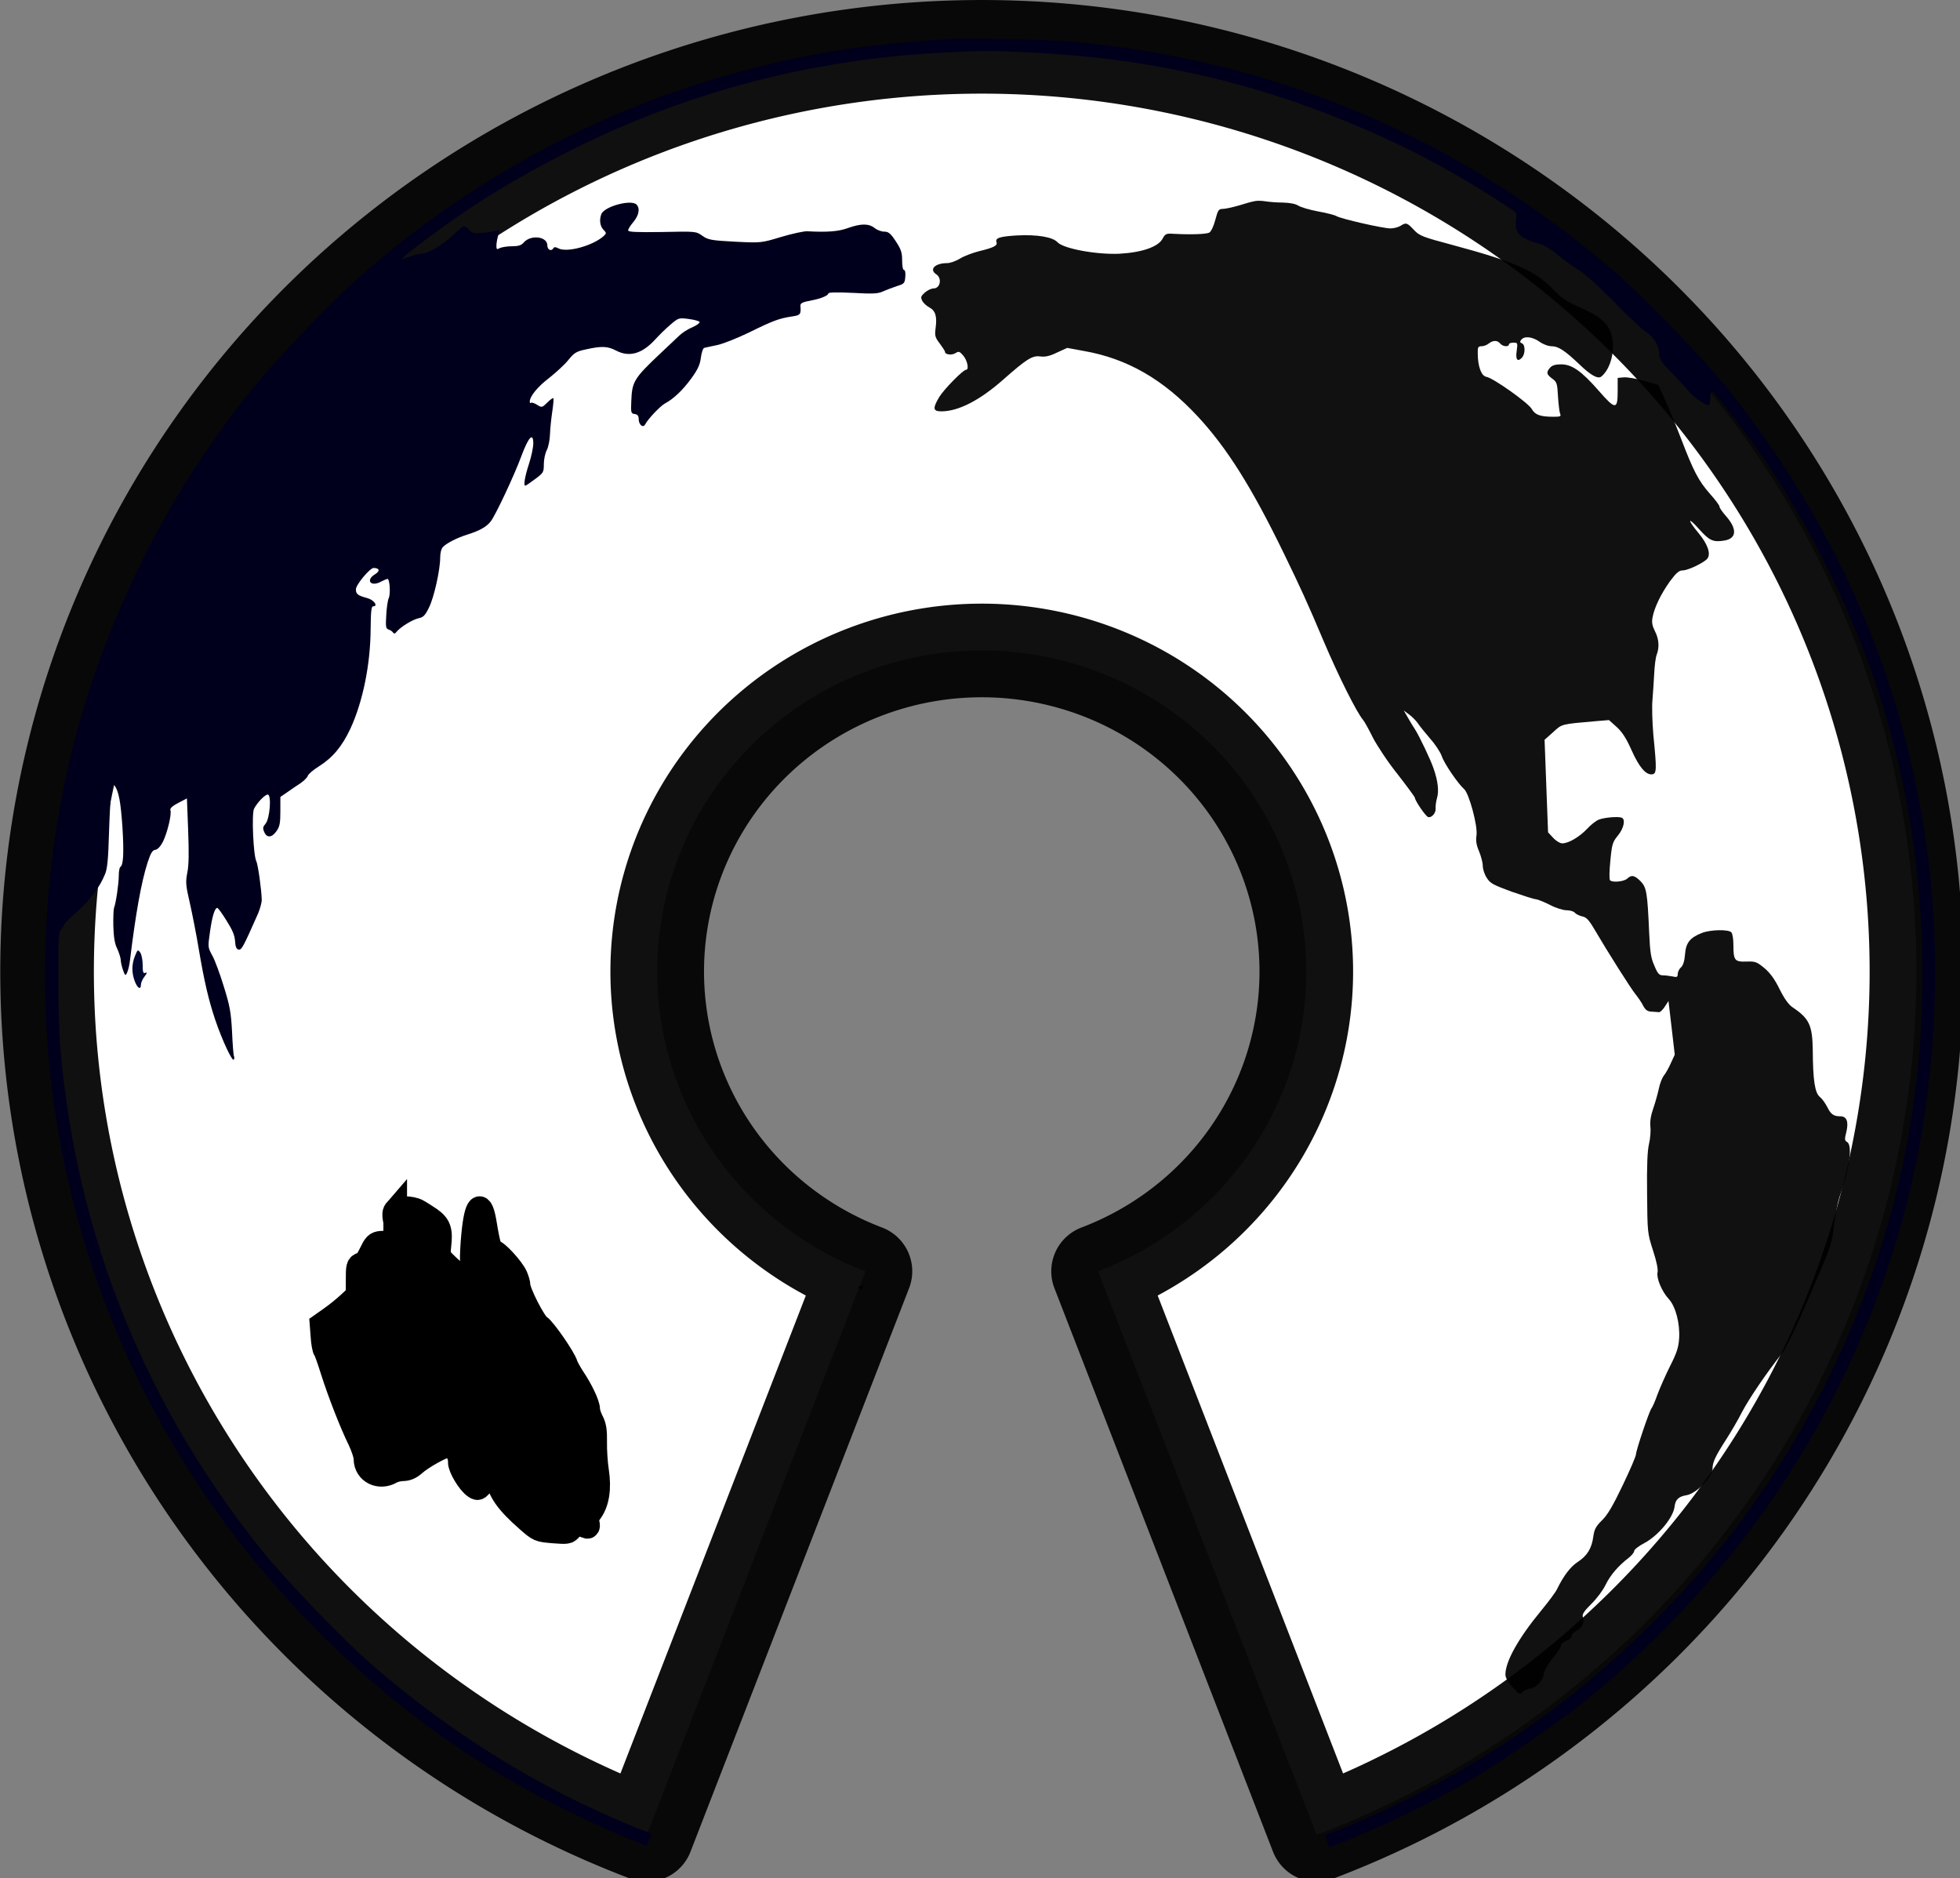 <?xml version="1.0" encoding="UTF-8" standalone="no"?>
<!-- Created with Inkscape (http://www.inkscape.org/) -->

<svg
   xmlns:dc="http://purl.org/dc/elements/1.1/"
   xmlns:cc="http://creativecommons.org/ns#"
   xmlns:rdf="http://www.w3.org/1999/02/22-rdf-syntax-ns#"
   xmlns:svg="http://www.w3.org/2000/svg"
   xmlns="http://www.w3.org/2000/svg"
   xmlns:sodipodi="http://sodipodi.sourceforge.net/DTD/sodipodi-0.dtd"
   xmlns:inkscape="http://www.inkscape.org/namespaces/inkscape"
   width="155.188mm"
   height="148.7mm"
   viewBox="0 0 155.188 148.7"
   version="1.1"
   id="svg832"
   inkscape:version="0.92.5 (2060ec1f9f, 2020-04-08)"
   sodipodi:docname="opensustain_plain_bw.svg">
  <rect x="0" y="0" width="155.188" height="148.7" fill="#808080" stroke="none"/>
  <defs
     id="defs826" />
  <sodipodi:namedview
     id="base"
     pagecolor="#ffffff"
     bordercolor="#666666"
     borderopacity="1.0"
     inkscape:pageopacity="0.0"
     inkscape:pageshadow="2"
     inkscape:zoom="1.4"
     inkscape:cx="344.21832"
     inkscape:cy="248.55158"
     inkscape:document-units="mm"
     inkscape:current-layer="layer1-6"
     showgrid="false"
     fit-margin-top="0"
     fit-margin-left="0"
     fit-margin-right="0"
     fit-margin-bottom="0"
     inkscape:window-width="1920"
     inkscape:window-height="1136"
     inkscape:window-x="0"
     inkscape:window-y="27"
     inkscape:window-maximized="1" />
  <g
     inkscape:label="Layer 1"
     inkscape:groupmode="layer"
     id="layer1"
     transform="translate(-24.396,0.846)">
    <g
       id="layer1-6"
       inkscape:label="Layer 1"
       transform="matrix(0.265,0,0,0.265,13.286,-17.029)">
      <path
         inkscape:export-ydpi="48.18"
         inkscape:export-xdpi="48.18"
         inkscape:export-filename="/home/rafael/workspace/logo-osi/3/png/logo396x412.png"
         id="path3773"
         d="m 335.257,351.293 m 34.753,89.549 a 96.967,95.917 0 1 0 -69.506,0 l -65.317,168.354 a 279.266,276.242 0 1 1 200.141,0 z"
         inkscape:connector-curvature="0"
         style="text-anchor:middle;fill:#ffffff;fill-opacity:1;stroke:#000000;stroke-width:27.969;stroke-linejoin:round;stroke-miterlimit:4;stroke-dasharray:none;stroke-opacity:0.936" />
      <g
         id="g1817"
         transform="matrix(0.052,0,0,-0.054,3.437,700.192)"
         style="fill:#000000;stroke:none">
        <path
           id="path1709"
           d="m 4486.267,1690.416 c -582.479,215.097 -1119.758,527.4 -1610.384,936.729 -162.484,135.486 -500.571,474.201 -635.806,636.986 -668.101,803.816 -1056.649,1734.017 -1151.515,2755.217 -7.065,72.798 -13.12,249.739 -13.12,395.336 -1.009,237.606 1.009,264.905 17.157,281.083 9.083,10.111 17.157,21.233 17.157,26.288 0,4.044 32.295,35.388 71.654,68.754 74.682,63.699 133.216,138.519 162.484,209.295 13.12,30.333 18.166,83.92 22.203,217.384 7.064,213.34 16.147,293.216 32.295,271.983 24.221,-30.333 35.322,-90.998 45.415,-231.539 9.083,-144.586 5.046,-207.273 -12.111,-218.395 -5.046,-3.033 -9.083,-24.266 -9.083,-48.532 0,-43.477 -16.147,-150.652 -27.249,-177.952 -3.028,-8.089 -5.046,-53.588 -4.037,-101.109 2.018,-61.676 8.074,-97.064 22.203,-124.364 10.092,-21.233 19.175,-48.532 20.184,-60.665 0,-12.133 6.055,-38.421 13.12,-57.632 12.111,-32.355 14.129,-33.366 23.212,-15.166 6.055,11.122 14.129,43.477 17.157,70.776 32.295,254.794 64.59,430.724 100.921,538.91 18.166,52.577 27.249,68.754 45.415,70.776 13.12,2.022 29.267,19.211 43.396,45.499 25.23,50.554 50.461,151.663 42.387,172.896 -4.037,10.111 10.092,23.255 44.405,40.444 l 50.461,25.277 7.064,-176.941 c 5.046,-125.375 4.037,-194.129 -5.046,-234.573 -10.092,-51.566 -9.083,-68.754 15.138,-168.852 14.129,-60.665 37.341,-173.907 50.461,-250.75 32.295,-184.018 57.525,-286.138 94.866,-393.314 40.369,-114.253 98.903,-234.573 106.977,-220.417 3.028,5.056 4.037,14.155 1.009,18.2 -3.028,5.055 -8.074,64.71 -11.101,134.475 -6.055,108.187 -12.111,142.564 -47.433,251.761 -22.203,69.765 -51.47,146.608 -66.608,171.885 -25.23,44.488 -25.23,46.51 -13.12,128.408 12.111,83.92 27.249,134.475 42.387,134.475 4.037,0 28.258,-31.344 52.479,-69.765 33.304,-50.554 47.433,-80.887 49.452,-113.242 2.018,-32.355 8.074,-45.499 20.184,-47.521 17.157,-3.033 25.23,10.111 112.023,199.184 11.101,25.277 21.194,59.654 21.194,75.832 -1.009,53.588 -21.194,194.129 -31.286,214.351 -17.157,32.355 -27.249,260.861 -13.12,289.171 18.166,34.377 62.571,78.865 78.719,78.865 23.212,0 12.111,-133.464 -12.111,-160.763 -16.148,-18.2 -17.157,-25.277 -8.074,-46.51 15.138,-33.366 43.396,-32.355 70.645,5.055 18.166,24.266 22.203,43.477 22.203,109.198 v 79.876 l 38.35,25.277 c 20.184,14.155 54.498,36.399 75.691,49.543 20.184,13.144 40.368,32.355 43.396,41.455 3.028,10.111 31.286,33.366 63.581,52.577 80.737,49.543 133.216,110.209 181.659,209.296 71.654,149.641 115.051,355.903 116.06,552.054 1.009,96.053 4.037,124.364 14.129,124.364 31.286,0 5.046,35.388 -33.304,45.499 -54.498,14.155 -65.599,22.244 -65.599,48.532 0,25.277 80.737,118.297 101.931,118.297 34.313,-1.011 38.35,-16.177 9.083,-34.377 -56.516,-32.355 -27.249,-71.787 31.286,-42.466 18.166,9.1 35.323,16.177 39.359,16.177 13.12,0 18.166,-83.92 7.064,-106.164 -5.046,-10.111 -12.111,-52.577 -14.129,-93.02 -4.037,-64.71 -3.028,-74.821 13.12,-80.887 11.101,-3.033 22.203,-11.122 26.24,-17.189 5.046,-7.078 12.111,-6.066 20.184,5.055 22.203,26.288 91.839,67.743 127.161,74.821 26.24,5.056 37.341,16.177 58.535,58.643 29.267,55.61 64.59,209.295 64.59,277.038 0,25.277 6.055,48.532 16.148,58.643 23.212,22.244 80.737,50.554 141.29,68.754 69.636,21.233 108.995,42.466 133.216,72.799 28.258,35.388 136.244,256.817 176.613,362.981 40.369,104.142 67.618,131.442 67.618,67.743 0,-21.233 -11.101,-72.798 -25.23,-114.253 -23.212,-68.754 -32.295,-119.308 -20.184,-119.308 3.028,0 27.249,16.177 55.507,36.399 48.442,34.377 50.461,38.421 50.461,82.909 0,26.288 8.074,61.676 17.157,77.854 9.083,17.189 17.157,55.61 18.166,85.943 1.009,30.333 7.064,86.954 13.12,126.386 6.055,38.421 9.083,71.787 6.055,74.821 -2.018,2.022 -18.166,-8.089 -34.313,-24.266 -30.276,-28.31 -31.286,-29.322 -59.544,-12.133 -15.138,9.1 -31.286,14.155 -35.323,10.111 -3.028,-3.033 -6.055,0 -6.055,7.078 0,29.322 45.415,82.909 112.023,131.442 38.35,29.322 87.802,72.798 108.995,98.076 34.313,41.455 47.433,48.532 102.94,59.654 88.811,19.211 124.134,17.189 170.558,-6.066 76.7,-39.432 151.382,-19.211 228.083,62.688 22.203,23.255 61.562,60.665 86.793,80.887 45.415,37.41 47.433,37.41 104.959,30.333 31.286,-4.045 59.544,-11.122 61.562,-17.189 1.009,-5.055 -17.157,-18.2 -41.378,-28.31 -25.23,-10.111 -58.535,-30.333 -74.682,-45.499 -16.148,-15.166 -64.59,-58.643 -107.986,-98.076 -152.392,-138.519 -164.502,-156.719 -168.539,-263.894 -3.028,-65.721 -2.018,-69.765 20.184,-72.798 15.138,-2.022 22.203,-10.111 22.203,-26.288 0,-34.377 26.239,-53.588 38.35,-29.322 16.148,29.322 85.783,100.098 113.032,114.253 49.452,25.277 102.94,74.821 150.373,137.508 37.341,49.543 50.461,75.832 55.507,115.264 4.037,28.311 12.111,52.577 19.175,54.599 7.065,2.022 39.359,8.089 72.663,15.166 33.304,6.067 117.069,38.421 186.705,70.776 136.244,64.71 170.558,76.843 245.239,87.965 47.433,6.066 52.479,12.133 48.442,56.621 -2.018,17.188 9.083,22.244 69.636,33.366 49.452,9.1 90.829,26.288 90.829,37.41 0,6.066 51.47,7.078 139.272,3.033 115.051,-6.067 146.336,-5.055 174.594,8.089 19.175,8.089 54.498,21.232 79.728,29.322 42.387,12.133 45.415,16.177 48.442,51.565 2.018,21.233 -1.009,37.411 -7.064,37.411 -7.064,0 -11.101,22.243 -11.101,52.576 0,44.488 -6.055,61.676 -36.332,106.164 -30.276,44.488 -42.387,53.588 -66.608,53.588 -16.148,0 -41.378,9.1 -55.507,20.222 -33.304,25.277 -77.71,25.277 -152.392,0 -53.488,-19.211 -118.078,-24.266 -234.138,-18.199 -19.175,1.01 -86.793,-13.145 -150.373,-31.345 -114.041,-33.366 -116.06,-33.366 -265.424,-26.288 -136.244,7.078 -153.401,10.111 -186.705,32.355 -36.332,25.278 -38.35,25.278 -232.12,21.233 -148.355,-2.022 -194.779,0 -194.779,9.1 0,7.078 14.129,28.31 30.276,46.509 31.286,36.4 39.359,74.821 18.166,96.054 -30.276,30.333 -186.705,-10.111 -202.852,-53.588 -12.111,-31.343 -7.064,-65.72 12.111,-84.931 18.166,-18.199 18.166,-20.222 3.028,-34.377 -61.562,-54.598 -213.954,-95.042 -262.396,-68.754 -14.129,7.078 -23.212,8.089 -27.249,1.011 -12.111,-20.221 -35.323,-10.111 -35.323,15.167 0,49.543 -95.876,60.664 -136.244,15.166 -13.12,-15.166 -31.286,-20.222 -67.618,-20.222 -27.249,0 -58.534,-5.056 -69.636,-10.111 -16.148,-9.1 -19.175,-7.078 -19.175,12.133 0,13.144 4.037,38.422 10.092,57.633 9.083,31.343 8.074,33.365 -13.12,26.288 -12.111,-4.045 -47.433,-10.111 -77.71,-12.133 -47.433,-4.045 -58.535,-1.012 -74.682,16.177 -11.101,12.133 -24.221,21.233 -30.276,21.233 -7.064,0 -34.313,-21.233 -62.572,-47.522 -54.498,-52.576 -144.318,-104.142 -180.65,-104.142 -12.111,0 -42.387,-7.077 -65.599,-15.166 -23.212,-8.089 -45.415,-15.167 -48.442,-15.167 -11.101,0 127.161,103.132 258.359,193.118 204.871,139.531 397.631,251.762 647.917,377.137 693.331,344.781 1431.068,535.877 2215.229,572.276 241.203,11.123 244.23,11.123 489.47,0 763.976,-34.377 1438.132,-197.162 2129.445,-515.655 192.76,-88.976 396.622,-200.196 643.88,-354.892 20.184,-12.133 22.203,-19.211 17.157,-57.633 -10.092,-70.776 21.194,-99.086 141.29,-132.452 22.203,-6.066 65.599,-31.344 95.876,-56.621 30.276,-25.278 84.774,-63.699 121.106,-84.932 40.369,-24.265 118.078,-92.009 203.861,-175.929 75.691,-75.832 156.429,-148.63 179.64,-163.796 49.452,-31.344 80.738,-78.865 80.738,-125.376 0,-28.31 11.101,-44.488 73.673,-106.164 40.368,-39.432 84.774,-85.942 97.893,-103.131 25.231,-30.333 105.969,-82.909 115.051,-73.809 3.028,3.033 6.055,21.233 8.074,42.466 1.009,20.222 5.046,37.41 8.074,37.41 8.074,0 177.621,-210.307 253.313,-313.438 304.783,-414.546 571.216,-937.279 725.626,-1420.58 166.52,-520.711 242.212,-1056.588 229.092,-1607.631 -7.064,-254.794 -14.129,-351.859 -48.442,-591.487 -113.032,-799.771 -442.037,-1586.398 -945.636,-2259.784 -330.013,-441.846 -784.16,-873.581 -1249.409,-1188.03 -375.538,-254.742 -770.503,-457.74 -1187.65,-610.259 25.785,-67.125 0,0 25.785,-67.125 288.952,106.243 570.585,236.312 834.879,386.19 161.475,92.009 498.553,316.471 636.815,424.657 901.23,704.729 1527.953,1625.831 1826.68,2681.408 173.585,615.753 226.064,1319.471 144.318,1959.49 -121.106,960.534 -508.645,1837.149 -1153.534,2616.698 -128.171,155.708 -479.377,505.544 -641.861,641.03 -896.184,746.183 -1948.796,1176.908 -3128.569,1280.039 -125.143,11.121 -613.603,21.233 -711.497,14.155 -484.424,-31.344 -752.875,-70.776 -1140.414,-166.83 C 4213.094,11245.667 3445.081,10850.331 2795.146,10295.243 2637.708,10160.769 2318.796,9839.242 2190.626,9685.557 1910.064,9347.853 1699.138,9025.316 1513.442,8648.18 1289.396,8191.167 1147.097,7751.344 1065.35,7262.988 986.631,6795.864 977.548,6267.065 1040.12,5796.909 1183.428,4719.088 1674.916,3719.121 2451.003,2926.427 c 459.193,-467.123 927.469,-805.838 1508.778,-1088.943 163.642,-79.342 328.336,-150.175 494.469,-212.58"
           inkscape:connector-curvature="0"
           style="fill:#00001c;fill-opacity:1;stroke:#000000;stroke-width:195.559;stroke-miterlimit:4;stroke-dasharray:none;stroke-opacity:0"
           sodipodi:nodetypes="ccccccsccccccsccccccccccccccccccccccccscccccccscccscccccccscscccssccccccsccccscscscccccccscccccccccscccsccccccccccsccccsscscccccccscccccccscscsccccscscsccccccccccccsccccsccccccccccccccccccccccccc" />
        <path
           id="path1711"
           d="m 7950,10723 c -14,-2 -55,-13 -91,-24 -36,-10 -78,-19 -93,-19 -23,0 -28,-6 -43,-61 -9,-34 -24,-64 -34,-70 -18,-9 -103,-12 -203,-7 -45,3 -50,1 -66,-27 -25,-45 -118,-76 -247,-83 -132,-6 -322,28 -356,63 -29,30 -117,44 -237,38 -97,-6 -123,-14 -114,-38 7,-18 -18,-30 -100,-49 -37,-9 -87,-27 -110,-41 -24,-14 -57,-25 -74,-25 -70,0 -105,-35 -62,-62 34,-22 23,-78 -16,-78 -12,0 -35,-10 -50,-23 -23,-20 -25,-26 -15,-45 6,-12 25,-29 41,-37 35,-18 45,-49 36,-114 -6,-43 -3,-52 24,-86 16,-21 30,-41 30,-46 0,-15 39,-20 60,-7 19,12 24,10 46,-15 23,-27 33,-77 15,-77 -17,0 -124,-105 -153,-149 -40,-64 -38,-81 11,-81 98,0 221,61 356,176 133,113 166,133 210,128 30,-4 55,1 98,21 l 59,26 96,-17 c 249,-42 456,-157 653,-361 169,-175 311,-393 493,-753 97,-192 139,-280 231,-490 86,-195 190,-395 227,-437 9,-10 34,-54 57,-99 24,-44 86,-135 142,-202 54,-67 99,-126 99,-130 0,-15 60,-100 75,-106 20,-7 47,22 44,48 -1,11 2,37 8,57 12,39 5,95 -20,164 -17,48 -82,179 -106,215 -10,14 -28,43 -41,65 l -24,40 32,-23 c 18,-13 40,-35 50,-49 9,-14 41,-51 69,-83 29,-31 59,-75 67,-97 14,-41 95,-155 129,-183 28,-24 78,-201 71,-254 -5,-32 -1,-55 15,-91 11,-26 21,-62 21,-80 0,-18 10,-47 23,-66 19,-30 38,-39 142,-76 66,-22 129,-42 140,-42 11,-1 47,-15 80,-31 33,-17 76,-30 96,-30 20,0 42,-6 48,-14 6,-7 25,-16 42,-20 23,-4 38,-19 67,-66 81,-133 212,-332 239,-364 15,-18 36,-47 45,-65 13,-23 24,-31 48,-32 16,-1 35,-2 42,-3 7,-1 22,13 34,31 l 21,31 18,-148 18,-149 -23,-48 c -12,-26 -30,-57 -40,-68 -9,-11 -22,-42 -28,-70 -6,-27 -20,-77 -32,-110 -15,-41 -20,-74 -17,-103 3,-24 -1,-67 -8,-95 -9,-36 -13,-119 -11,-272 2,-219 2,-220 34,-317 21,-61 30,-106 26,-122 -7,-31 24,-104 64,-146 40,-41 66,-137 60,-220 -3,-48 -14,-80 -52,-152 -26,-50 -58,-120 -72,-156 -13,-36 -29,-71 -35,-78 -13,-16 -89,-233 -89,-255 0,-9 -34,-86 -76,-170 -56,-113 -87,-164 -119,-194 -35,-33 -44,-49 -50,-90 -9,-65 -35,-106 -89,-140 -42,-26 -82,-77 -119,-150 -8,-17 -50,-71 -92,-120 -131,-153 -205,-281 -205,-353 0,-18 14,-42 41,-70 39,-42 42,-43 60,-26 11,10 31,18 45,19 28,1 73,49 74,78 0,19 25,59 73,115 15,18 27,39 27,46 0,8 14,19 30,25 17,5 30,17 30,25 0,9 13,22 29,31 33,16 46,44 36,75 -5,15 6,32 49,73 31,29 68,77 82,106 27,53 73,105 133,149 17,13 31,30 31,38 0,7 26,27 58,43 79,40 167,141 174,202 5,39 23,56 69,63 56,9 149,101 149,147 0,35 17,70 80,164 26,39 67,106 90,150 40,73 136,210 230,325 23,28 84,150 162,325 122,273 125,283 136,382 7,56 21,126 31,155 58,157 77,288 44,306 -14,8 -15,15 -4,56 14,56 2,86 -34,86 -39,0 -55,11 -75,50 -11,21 -30,47 -43,57 -29,22 -40,93 -41,258 -2,139 -20,176 -116,238 -23,15 -47,47 -75,101 -28,55 -54,89 -87,116 -43,34 -52,38 -104,36 -67,-2 -74,7 -74,91 0,33 -5,64 -12,71 -17,17 -121,15 -170,-4 -68,-26 -91,-54 -96,-118 -3,-37 -11,-61 -23,-72 -11,-9 -19,-26 -19,-37 0,-17 -5,-19 -31,-13 -17,3 -42,6 -56,6 -19,0 -29,10 -47,53 -20,42 -25,76 -30,182 -10,222 -15,251 -49,285 -35,34 -53,37 -77,15 -19,-17 -86,-23 -99,-9 -5,5 -4,52 2,109 9,91 13,103 44,139 34,40 44,90 21,98 -21,8 -101,1 -132,-11 -16,-6 -46,-29 -67,-51 -43,-44 -106,-80 -142,-80 -13,0 -36,13 -53,31 l -29,30 -10,256 -10,256 49,42 c 52,46 43,44 246,61 l 75,6 44,-38 c 32,-28 55,-62 86,-129 44,-95 83,-138 119,-133 25,4 26,25 6,218 -6,69 -9,157 -5,195 3,39 8,104 10,145 2,41 8,88 14,103 17,43 13,88 -10,131 -15,29 -19,48 -14,74 10,56 49,132 99,200 38,49 53,62 75,62 30,0 123,43 141,65 22,26 2,81 -50,141 -66,76 -64,95 3,22 59,-63 80,-73 144,-63 73,11 76,65 8,138 -19,21 -35,43 -35,50 0,7 -25,39 -56,72 -64,70 -94,125 -164,302 -28,70 -69,166 -91,213 l -40,86 -82,23 c -45,12 -98,21 -117,19 l -35,-3 v -75 c 0,-102 -13,-102 -109,4 -99,109 -154,146 -216,146 -33,0 -52,-6 -63,-18 -24,-26 -21,-38 12,-61 27,-19 29,-27 33,-98 3,-43 8,-86 12,-95 7,-16 2,-18 -37,-18 -76,0 -106,10 -125,42 -19,34 -224,174 -262,179 -28,5 -48,55 -49,127 -1,37 2,42 22,42 12,0 31,7 41,15 25,19 50,19 66,0 14,-17 50,-20 50,-5 0,6 12,10 26,10 24,0 25,-2 19,-44 -8,-49 4,-65 29,-40 21,20 21,73 1,80 -12,5 -13,10 -4,20 18,22 64,17 105,-11 22,-15 51,-25 71,-25 37,0 75,-24 159,-101 66,-61 106,-82 126,-66 54,44 80,146 58,228 -17,64 -68,107 -180,153 -78,33 -105,50 -158,103 -102,101 -223,152 -575,243 -175,45 -191,51 -223,84 -39,40 -45,42 -77,22 -12,-7 -38,-14 -57,-14 -39,-1 -281,52 -311,68 -10,6 -58,18 -106,26 -49,9 -99,23 -113,32 -16,10 -49,16 -90,17 -36,0 -81,4 -100,7 -19,3 -46,4 -60,1 z"
           inkscape:connector-curvature="0"
           style="fill:#000000;fill-opacity:0.931;stroke:#000000;stroke-width:0;stroke-miterlimit:4;stroke-dasharray:none;stroke-opacity:0.972" />
        <path
           id="path1763"
           d="m 1516,6548 c -20,-47 -20,-95 -1,-142 16,-39 35,-48 35,-17 0,10 9,30 21,45 15,19 16,24 5,20 -13,-5 -16,2 -16,43 0,27 -6,58 -14,69 -14,18 -15,17 -30,-18 z"
           inkscape:connector-curvature="0"
           style="fill:#000830;fill-opacity:1" />
        <path
           id="path1807"
           d="m 3011,5136 c -9,-10 -8,-29 4,-77 14,-61 13,-66 -7,-108 -20,-40 -22,-42 -35,-26 -7,11 -13,23 -13,28 0,4 -14,7 -32,5 -28,-3 -35,-10 -59,-58 -18,-37 -34,-57 -50,-60 -23,-6 -24,-10 -24,-89 v -83 l -50,-45 c -27,-24 -74,-61 -104,-81 l -53,-36 5,-63 c 2,-35 9,-69 14,-76 6,-6 24,-57 42,-112 40,-121 107,-288 156,-384 20,-41 35,-85 35,-106 0,-71 81,-109 150,-70 14,8 42,14 62,15 26,0 47,8 70,28 45,39 164,102 191,102 12,0 27,-4 33,-8 19,-12 38,-56 36,-83 -2,-29 50,-113 85,-136 21,-14 24,-12 59,41 20,31 42,56 49,56 7,0 15,-18 19,-41 13,-79 57,-141 176,-241 65,-55 65,-55 150,-62 79,-6 85,-5 100,15 17,22 52,28 84,14 17,-7 18,-5 12,19 -5,20 0,35 19,60 39,51 51,128 36,223 -7,43 -12,115 -11,160 1,64 -3,89 -20,119 -11,21 -20,49 -20,62 0,27 -39,107 -86,174 -18,27 -36,58 -40,70 -12,40 -126,198 -154,215 -29,17 -120,189 -120,226 0,11 -7,33 -15,51 -20,43 -109,136 -129,136 -17,0 -29,36 -49,154 -22,133 -51,109 -68,-56 -6,-57 -9,-123 -8,-148 7,-141 -2,-147 -97,-65 -44,38 -83,75 -88,83 -4,8 -5,38 -1,68 10,82 0,109 -51,144 -25,16 -58,37 -74,45 -37,19 -114,20 -129,1 z"
           inkscape:connector-curvature="0"
           style="fill:#000000;fill-opacity:1;stroke:#000000;stroke-width:135.805;stroke-miterlimit:4;stroke-dasharray:none;stroke-opacity:1" />
        <path
           id="path1809"
           d="m 5675,4710 c 4,-6 11,-8 16,-5 14,9 11,15 -7,15 -8,0 -12,-5 -9,-10 z"
           inkscape:connector-curvature="0" />
      </g>
    </g>
  </g>
</svg>
